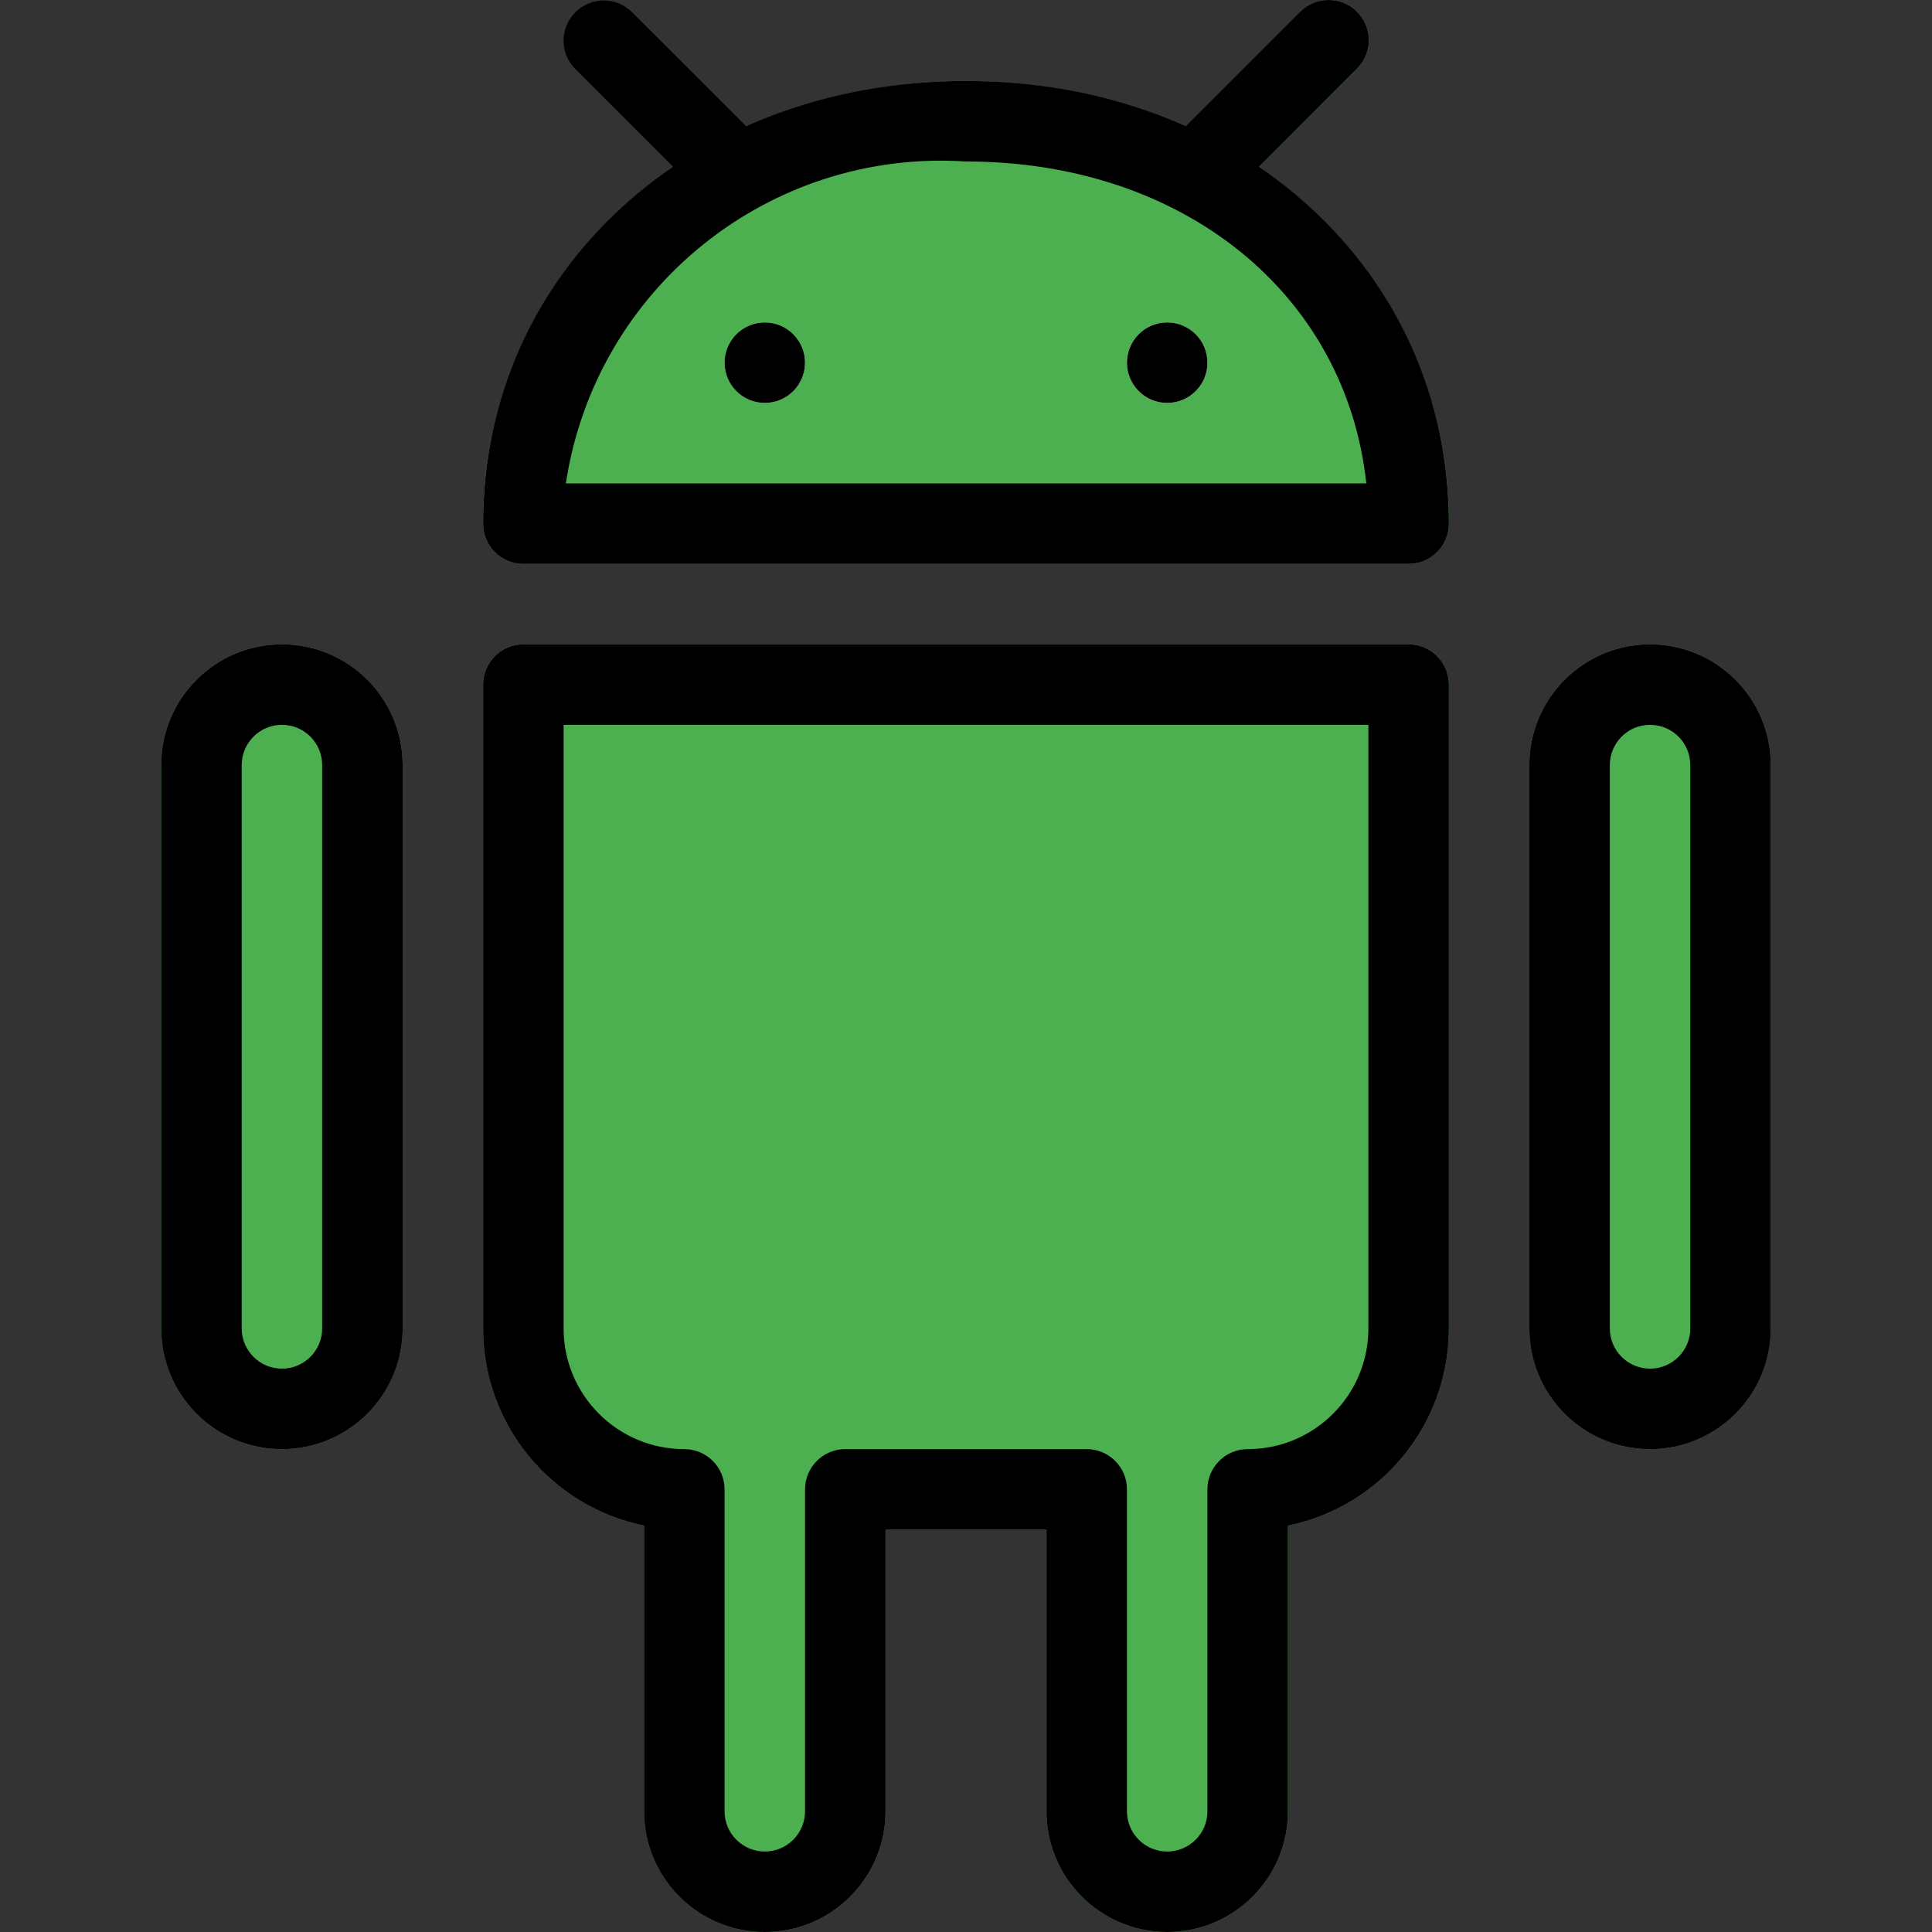 <?xml version="1.0" encoding="iso-8859-1"?>
<!-- Generator: Adobe Illustrator 19.0.0, SVG Export Plug-In . SVG Version: 6.00 Build 0)  -->
<svg version="1.1" id="Capa_1" xmlns="http://www.w3.org/2000/svg" xmlns:xlink="http://www.w3.org/1999/xlink" x="0px" y="0px"
	 viewBox="0 0 512.142 512.142" style="enable-background:new 0 0 512.142 512.142;" xml:space="preserve">
<rect x="0" y="0" width="512.142" height="512.142" fill="#333333" stroke="none"/>
<g>
	<path style="fill:#4CAF50;" d="M74.737,170.808c-17.673,0-32,14.327-32,32v149.333c0,17.673,14.327,32,32,32s32-14.327,32-32
		V202.808C106.737,185.135,92.411,170.808,74.737,170.808z"/>
	<path style="fill:#4CAF50;" d="M437.404,170.808c-17.673,0-32,14.327-32,32v149.333c0,17.673,14.327,32,32,32s32-14.327,32-32
		V202.808C469.404,185.135,455.077,170.808,437.404,170.808z"/>
	<path style="fill:#4CAF50;" d="M373.404,170.808H138.737c-5.891,0-10.667,4.776-10.667,10.667v170.667
		c-0.005,25.348,17.831,47.197,42.667,52.267v75.733c0,17.673,14.327,32,32,32s32-14.327,32-32v-74.667h42.667v74.667
		c0,17.673,14.327,32,32,32c17.673,0,32-14.327,32-32v-75.733c24.836-5.07,42.672-26.919,42.667-52.267V181.475
		C384.071,175.584,379.295,170.808,373.404,170.808z"/>
	<path style="fill:#4CAF50;" d="M333.617,44.344l26.005-25.984c4.237-4.093,4.354-10.845,0.262-15.083
		c-4.093-4.237-10.845-4.354-15.083-0.262c-0.089,0.086-0.176,0.173-0.262,0.262l-30.293,30.293
		c-37.102-16.117-79.229-16.117-116.331,0L167.623,3.256c-4.237-4.093-10.99-3.975-15.083,0.262c-3.992,4.134-3.992,10.687,0,14.82
		l25.984,26.005c-31.677,20.96-50.649,56.481-50.453,94.464c0,5.891,4.776,10.667,10.667,10.667h234.667
		c5.891,0,10.667-4.776,10.667-10.667C384.266,100.825,365.295,65.304,333.617,44.344z"/>
</g>
<g>
	<circle style="fill:#FAFAFA;" cx="202.737" cy="96.142" r="10.667"/>
	<circle style="fill:#FAFAFA;" cx="309.404" cy="96.142" r="10.667"/>
</g>
<path d="M74.737,384.142c-17.673,0-32-14.327-32-32V202.808c0-17.673,14.327-32,32-32s32,14.327,32,32v149.333
	C106.737,369.815,92.411,384.142,74.737,384.142z M74.737,192.142c-5.891,0-10.667,4.776-10.667,10.667v149.333
	c0,5.891,4.776,10.667,10.667,10.667s10.667-4.776,10.667-10.667V202.808C85.404,196.917,80.628,192.142,74.737,192.142z"/>
<path d="M437.404,384.142c-17.673,0-32-14.327-32-32V202.808c0-17.673,14.327-32,32-32s32,14.327,32,32v149.333
	C469.404,369.815,455.077,384.142,437.404,384.142z M437.404,192.142c-5.891,0-10.667,4.776-10.667,10.667v149.333
	c0,5.891,4.776,10.667,10.667,10.667c5.891,0,10.667-4.776,10.667-10.667V202.808C448.071,196.917,443.295,192.142,437.404,192.142z
	"/>
<path d="M309.404,512.142c-17.673,0-32-14.327-32-32v-74.667h-42.667v74.667c0,17.673-14.327,32-32,32s-32-14.327-32-32v-75.733
	c-24.836-5.07-42.672-26.919-42.667-52.267V181.475c0-5.891,4.776-10.667,10.667-10.667h234.667c5.891,0,10.667,4.776,10.667,10.667
	v170.667c0.005,25.348-17.831,47.197-42.667,52.267v75.733C341.404,497.815,327.077,512.142,309.404,512.142z M224.071,384.142h64
	c5.891,0,10.667,4.776,10.667,10.667v85.333c0,5.891,4.776,10.667,10.667,10.667c5.891,0,10.667-4.776,10.667-10.667v-85.333
	c0-5.891,4.776-10.667,10.667-10.667c17.673,0,32-14.327,32-32v-160H149.404v160c0,17.673,14.327,32,32,32
	c5.891,0,10.667,4.776,10.667,10.667v85.333c0,5.891,4.776,10.667,10.667,10.667c5.891,0,10.667-4.776,10.667-10.667v-85.333
	C213.404,388.917,218.18,384.142,224.071,384.142z"/>
<path d="M373.404,149.475H138.737c-5.891,0-10.667-4.776-10.667-10.667c0-66.901,55.04-117.333,128-117.333s128,50.432,128,117.333
	C384.071,144.699,379.295,149.475,373.404,149.475z M150.001,128.142h212.181c-5.355-50.048-48.341-85.333-106.112-85.333
	C203.916,39.382,157.824,76.463,150.001,128.142z"/>
<path d="M192.071,53.475c-2.831,0.005-5.548-1.115-7.552-3.115l-32-32c-4.171-4.171-4.171-10.933,0-15.104
	c4.171-4.171,10.933-4.171,15.104,0l32,32c4.171,4.16,4.179,10.914,0.019,15.085C197.636,52.352,194.911,53.48,192.071,53.475z"/>
<path d="M320.071,53.475c-5.891,0.011-10.675-4.757-10.686-10.648c-0.005-2.84,1.123-5.565,3.134-7.571l32-32
	c4.093-4.237,10.845-4.354,15.083-0.262c4.237,4.093,4.354,10.845,0.262,15.083c-0.086,0.089-0.173,0.176-0.262,0.262l-32,32
	C325.606,52.341,322.897,53.469,320.071,53.475z"/>
<circle cx="202.737" cy="96.142" r="10.667"/>
<circle cx="309.404" cy="96.142" r="10.667"/>
<g>
</g>
<g>
</g>
<g>
</g>
<g>
</g>
<g>
</g>
<g>
</g>
<g>
</g>
<g>
</g>
<g>
</g>
<g>
</g>
<g>
</g>
<g>
</g>
<g>
</g>
<g>
</g>
<g>
</g>
</svg>
